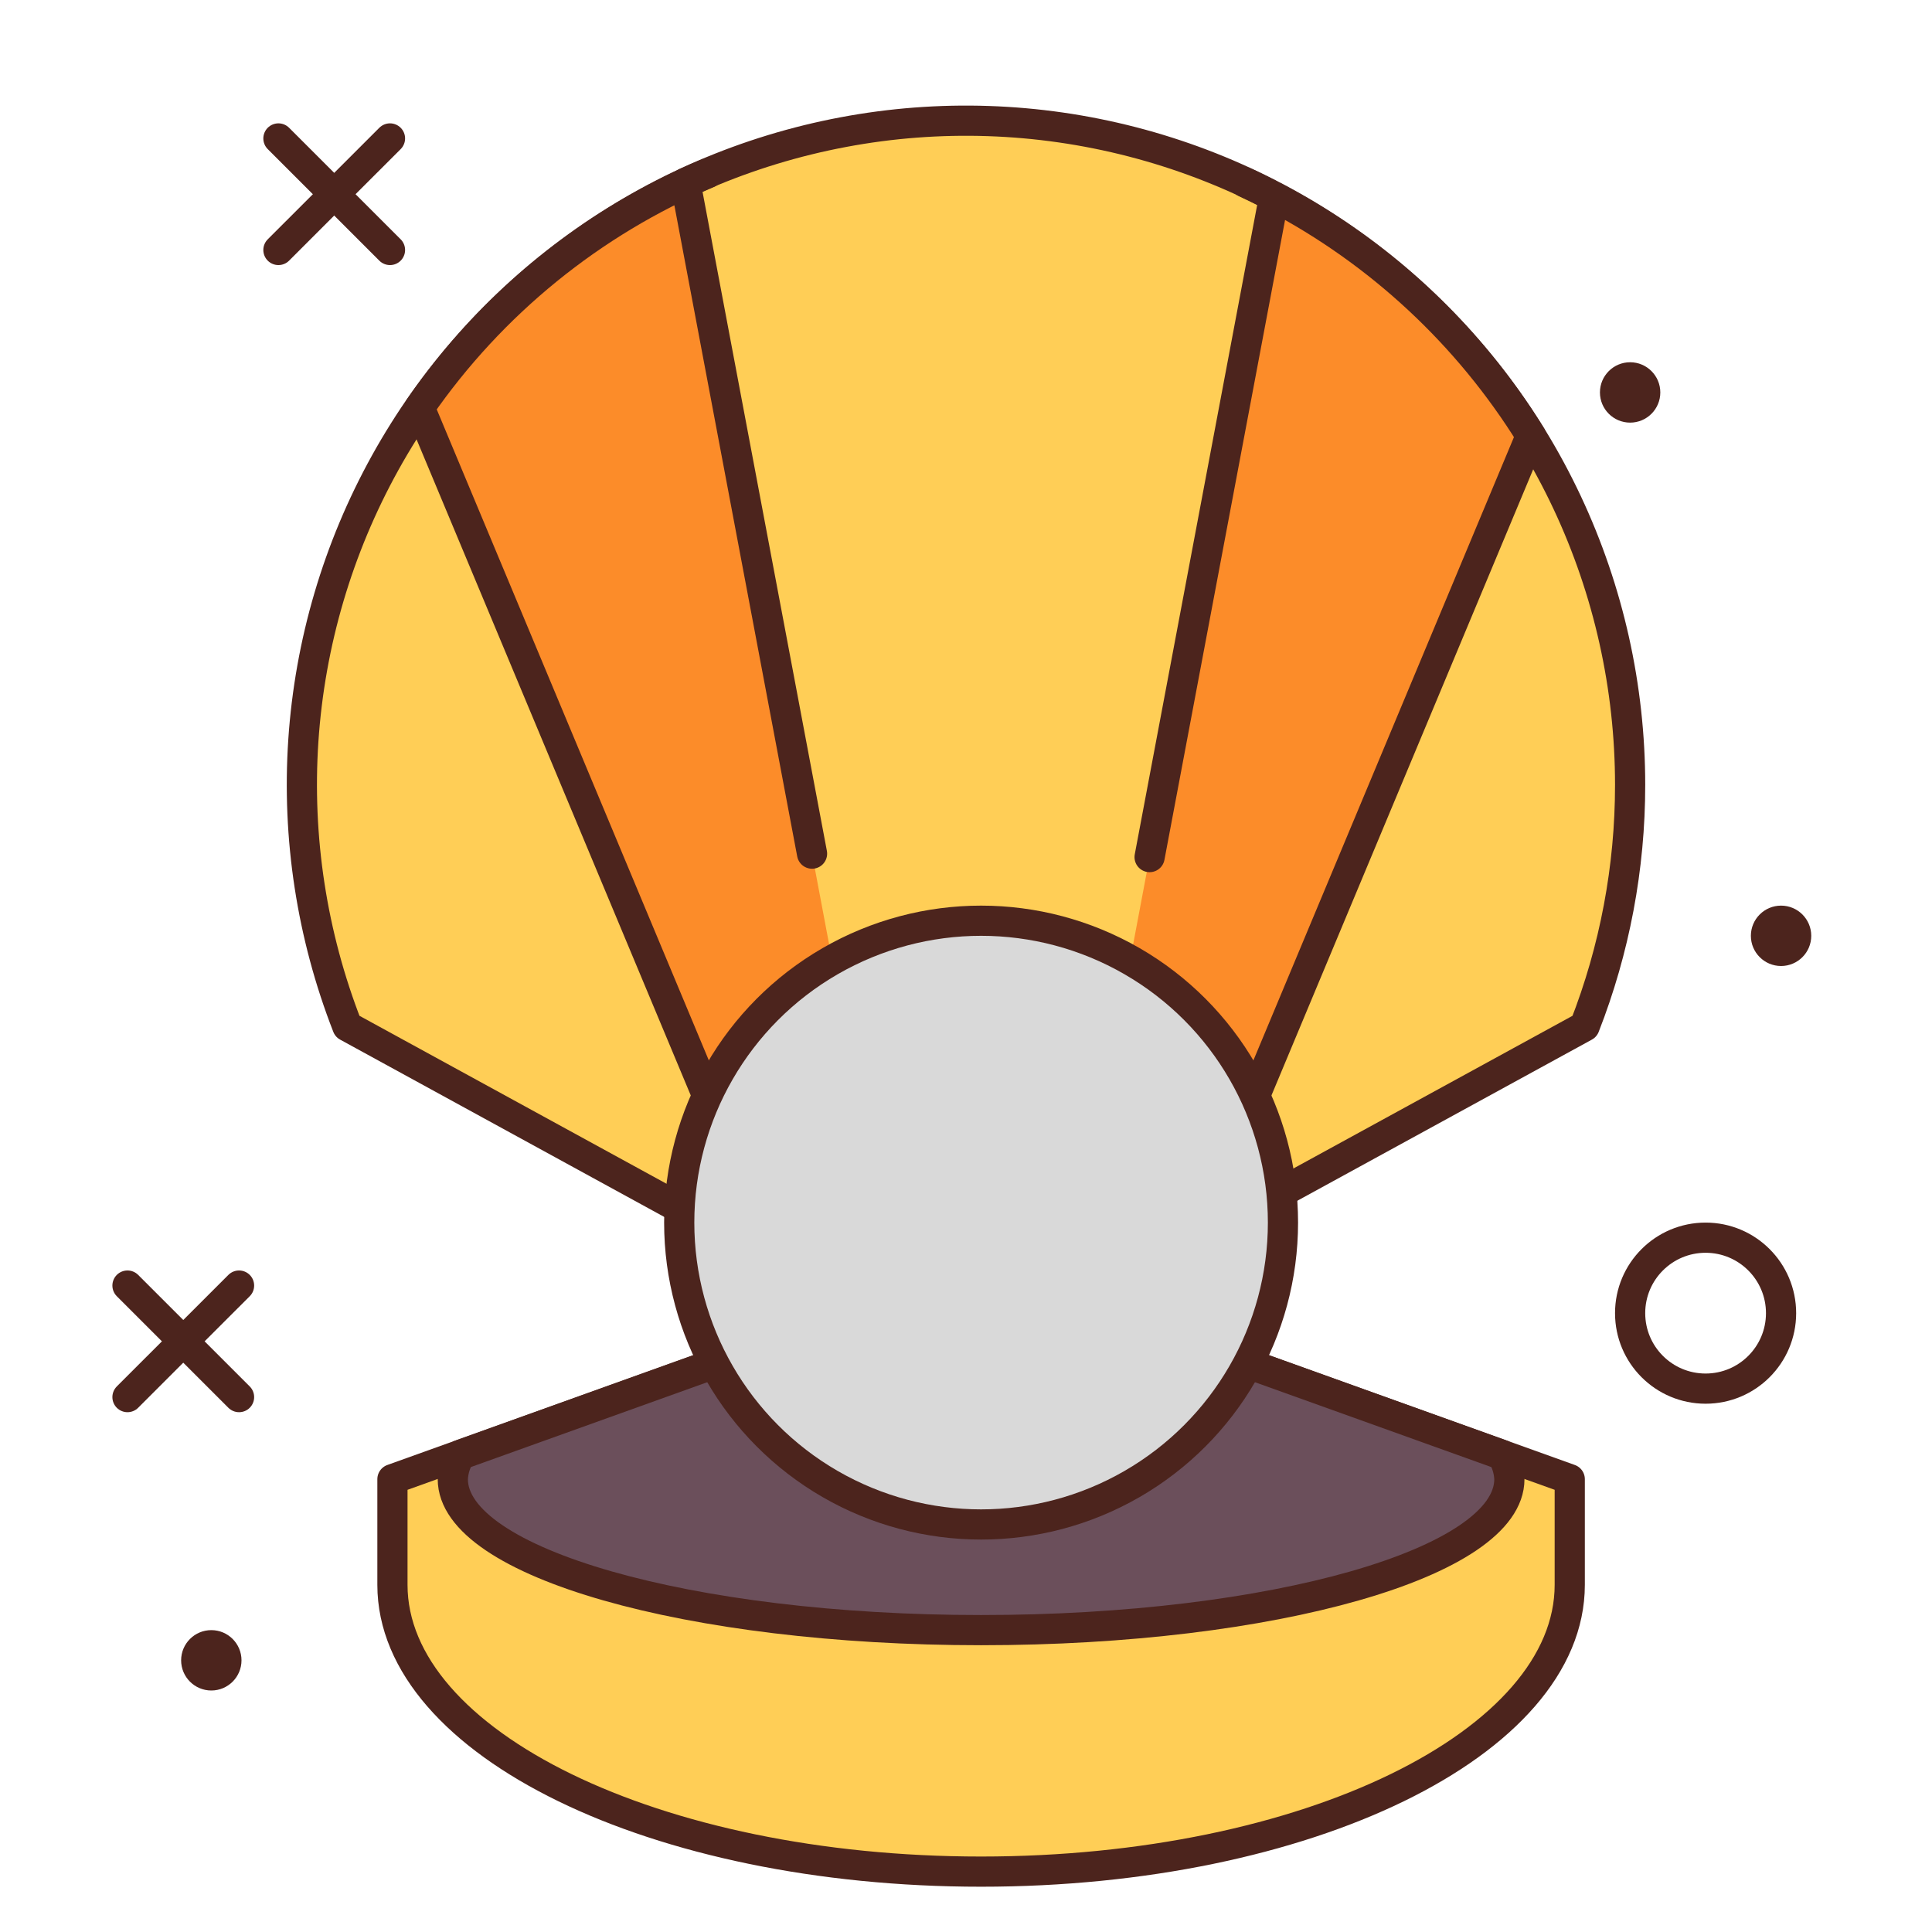 <svg width="64" height="64" viewBox="0 0 64 64" fill="none" xmlns="http://www.w3.org/2000/svg">
<path d="M54 14C54.552 14 55 13.552 55 13C55 12.448 54.552 12 54 12C53.448 12 53 12.448 53 13C53 13.552 53.448 14 54 14Z" fill="#4C241D"/>
<path d="M59 32C59.552 32 60 31.552 60 31C60 30.448 59.552 30 59 30C58.448 30 58 30.448 58 31C58 31.552 58.448 32 59 32Z" fill="#4C241D"/>
<path d="M7 56C7.552 56 8 55.552 8 55C8 54.448 7.552 54 7 54C6.448 54 6 54.448 6 55C6 55.552 6.448 56 7 56Z" fill="#4C241D"/>
<path d="M12.919 4.586L9.223 8.281" stroke="#4C241D" stroke-linecap="round" stroke-linejoin="round"/>
<path d="M9.223 4.586L12.919 8.281" stroke="#4C241D" stroke-linecap="round" stroke-linejoin="round"/>
<path d="M7.919 42.586L4.223 46.281" stroke="#4C241D" stroke-linecap="round" stroke-linejoin="round"/>
<path d="M4.223 42.586L7.919 46.281" stroke="#4C241D" stroke-linecap="round" stroke-linejoin="round"/>
<path d="M56.5 46C57.881 46 59 44.881 59 43.5C59 42.119 57.881 41 56.5 41C55.119 41 54 42.119 54 43.5C54 44.881 55.119 46 56.5 46Z" stroke="#4C241D" stroke-linecap="round" stroke-linejoin="round"/>
<path d="M52 49L32.5 42L13 49V52.5C13 57.747 21.73 62 32.5 62C43.27 62 52 57.747 52 52.5V49Z" fill="#FFCE56" stroke="#4C241D" stroke-linecap="round" stroke-linejoin="round"/>
<path d="M54 26C54 22.766 53.288 19.571 51.913 16.644C50.538 13.717 48.534 11.129 46.045 9.064C43.555 6.999 40.641 5.509 37.51 4.699C34.379 3.889 31.108 3.779 27.93 4.378C24.751 4.976 21.744 6.268 19.122 8.161C16.5 10.054 14.327 12.502 12.759 15.331C11.191 18.159 10.266 21.299 10.049 24.526C9.833 27.752 10.331 30.987 11.507 34L27.959 43H36.041L52.493 34C53.49 31.451 54.001 28.737 54 26V26Z" fill="#FFCE56" stroke="#4C241D" stroke-linecap="round" stroke-linejoin="round"/>
<path d="M32.5 44C30.293 43.997 28.087 44.121 25.894 44.371L15.248 48.193C15.097 48.436 15.011 48.714 15 49C15 51.761 22.835 54 32.5 54C42.165 54 50 51.761 50 49C49.989 48.714 49.904 48.436 49.752 48.193L39.106 44.371C36.913 44.121 34.707 43.997 32.5 44V44Z" fill="#6B4F5B" stroke="#4C241D" stroke-linecap="round" stroke-linejoin="round"/>
<path d="M41.246 6.043C41.504 6.163 41.76 6.288 42.013 6.417C41.76 6.288 41.505 6.164 41.246 6.043ZM26.9 28.278L22.708 6.058C22.955 5.943 23.208 5.838 23.459 5.732C19.6 7.362 16.285 10.056 13.9 13.5L25.717 41.773L27.959 43H29.672M35.328 43H36.041L39.58 41.064L50.713 14.433C48.634 11.083 45.696 8.351 42.205 6.519L38.082 28.392" fill="#FC8C29"/>
<path d="M26.9 28.278L22.708 6.058C22.955 5.943 23.208 5.838 23.459 5.732C19.6 7.362 16.285 10.056 13.9 13.5L25.717 41.773L27.959 43H29.672M35.328 43H36.041L39.58 41.064L50.713 14.433C48.634 11.083 45.696 8.351 42.205 6.519L38.082 28.392M41.246 6.043C41.504 6.163 41.76 6.288 42.013 6.417C41.76 6.288 41.505 6.164 41.246 6.043Z" stroke="#4C241D" stroke-linecap="round" stroke-linejoin="round"/>
<circle cx="32.5" cy="40.5" r="10" fill="#D9D9D9" stroke="#4C241D"/>
</svg>

